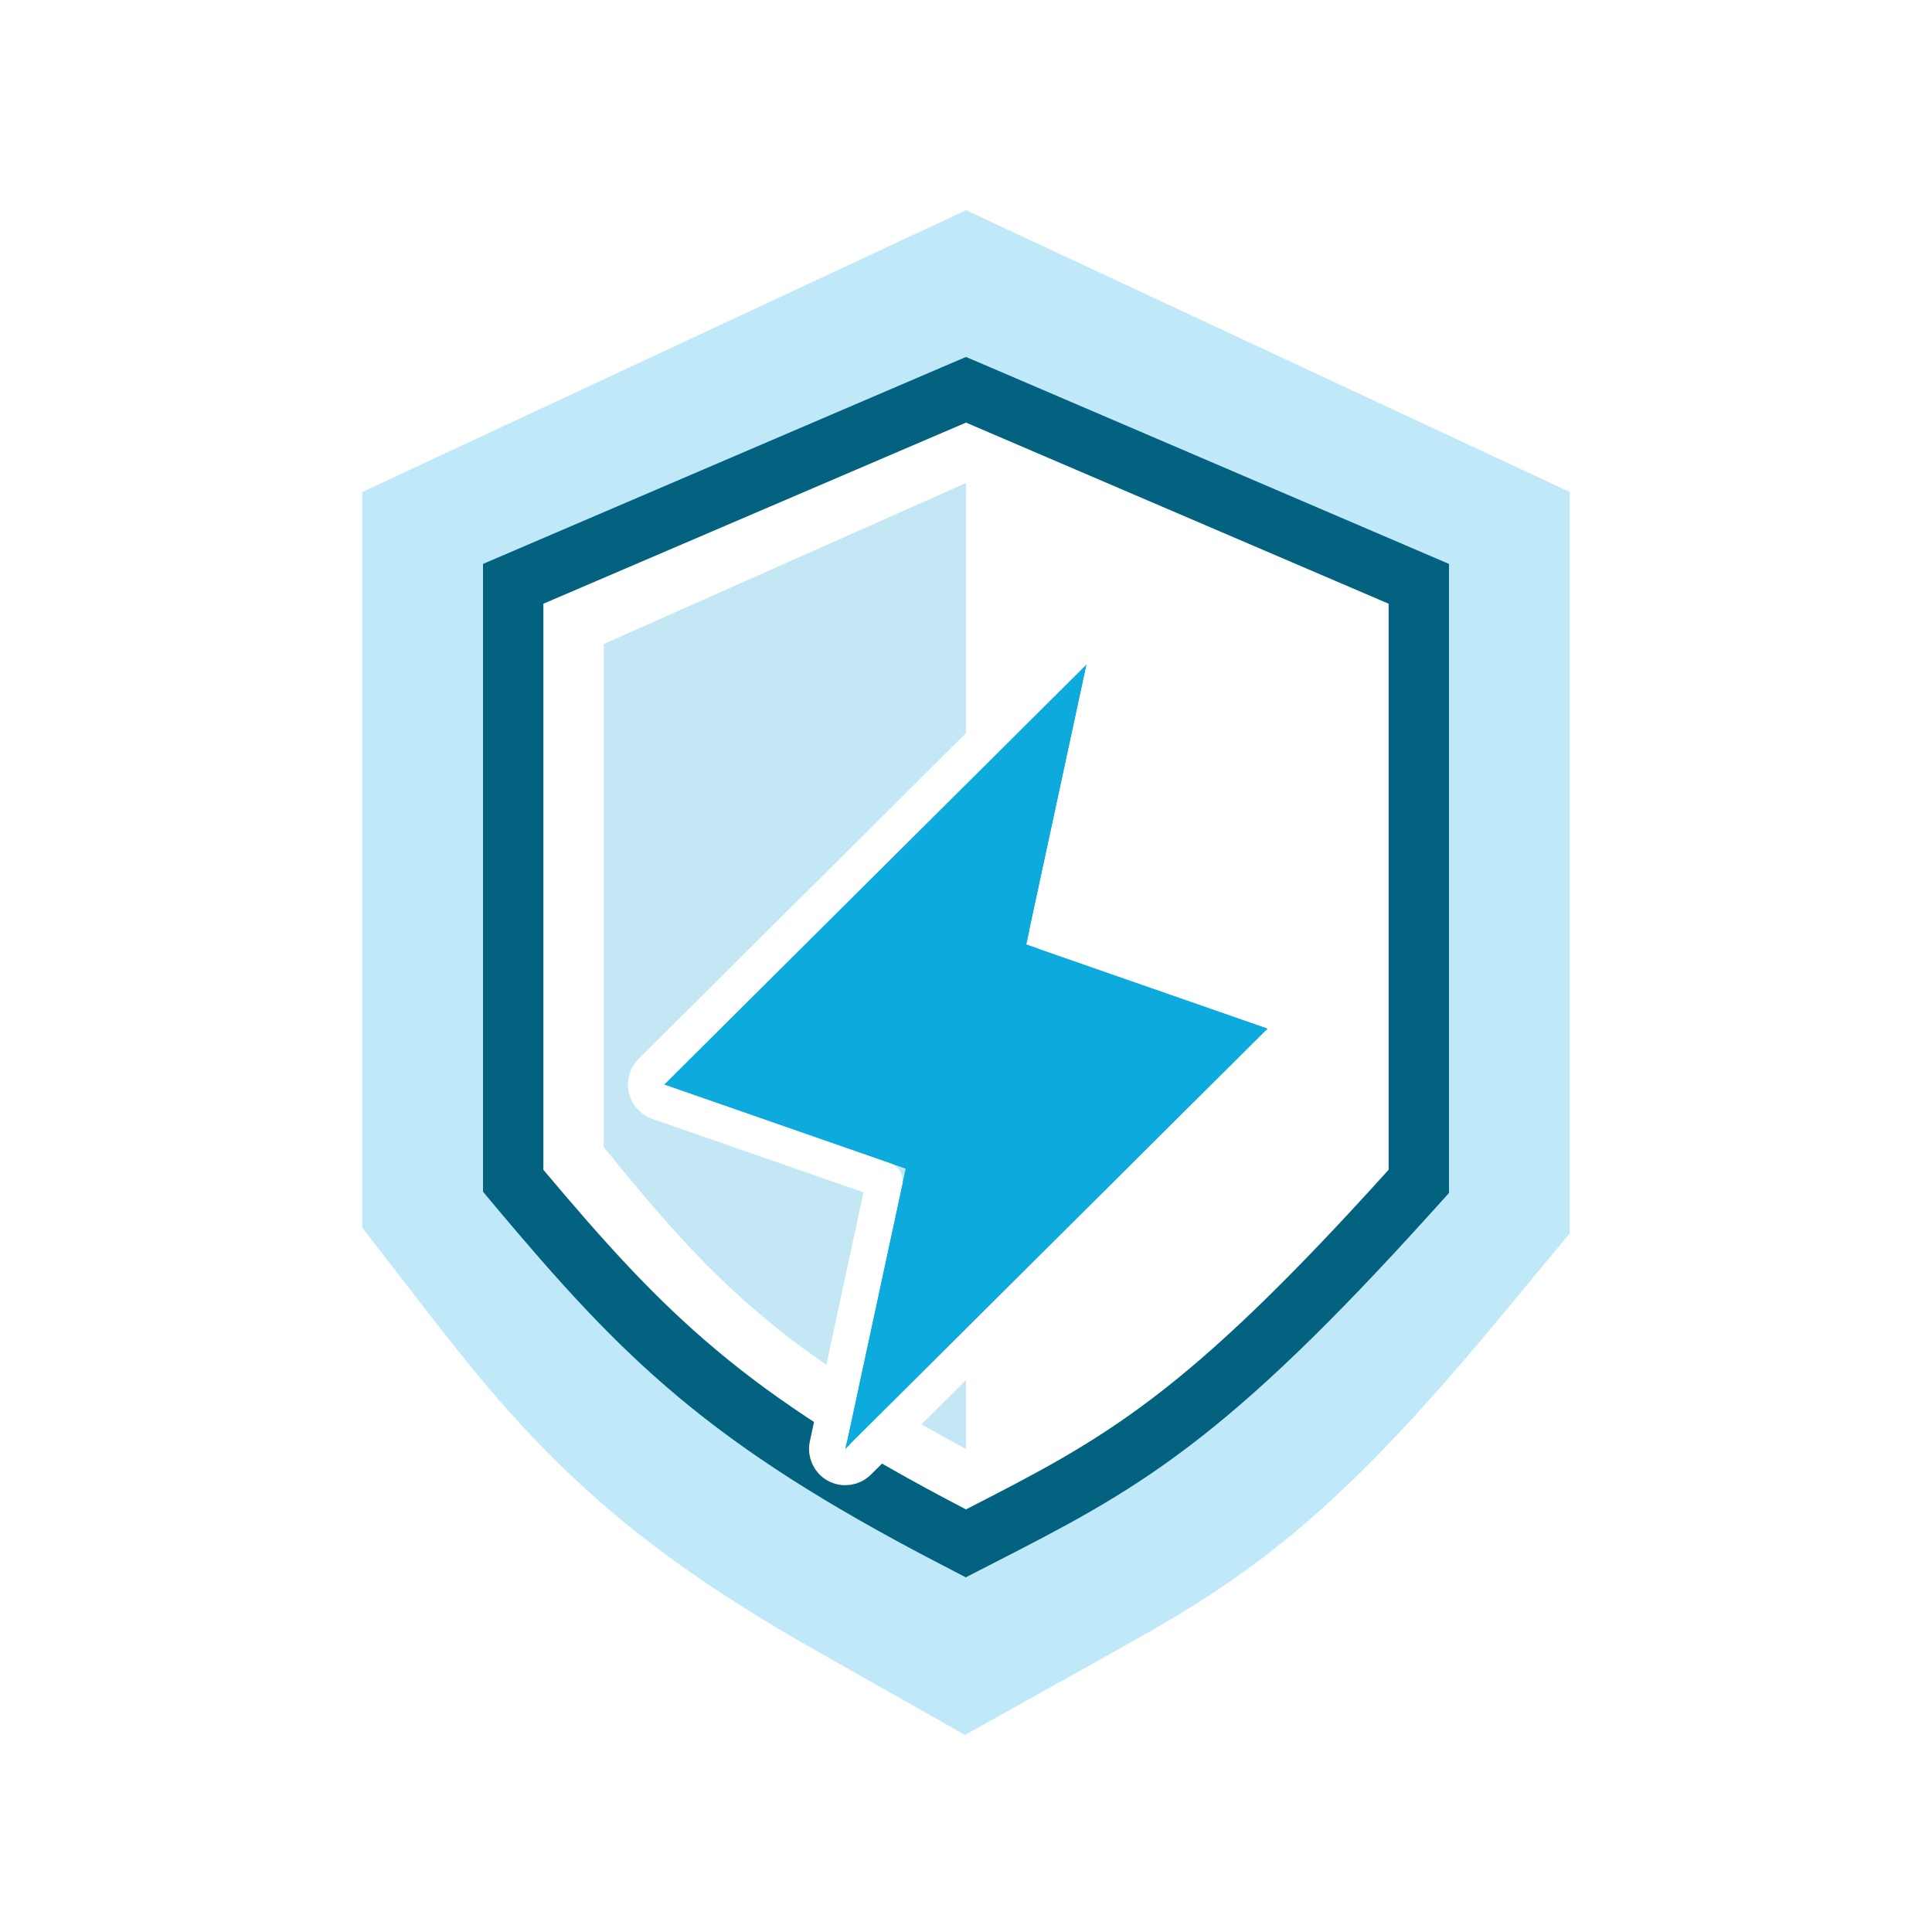 <svg width="32" height="32" viewBox="0 0 32 32" fill="none" xmlns="http://www.w3.org/2000/svg">
<circle opacity="0.8" cx="16" cy="16" r="15" fill="white"/>
<path d="M9.943 9.068L8.5 9.741V11.333V18.625V19.479L9.022 20.154C9.761 21.11 10.463 21.977 11.373 22.805C12.293 23.642 13.348 24.372 14.769 25.176L15.992 25.868L17.219 25.183L17.259 25.16C18.062 24.712 18.875 24.258 19.796 23.498C20.711 22.741 21.665 21.741 22.925 20.22L23.5 19.526V18.625V11.333V9.741L22.057 9.068L17.057 6.735L16 6.241L14.943 6.735L9.943 9.068Z" stroke="#BFE9F8" stroke-width="5"/>
<path d="M8.803 9.54L8.5 9.67V10V19.375V19.557L8.617 19.697C9.634 20.905 10.486 21.86 11.558 22.756C12.63 23.653 13.908 24.476 15.769 25.444L15.998 25.563L16.228 25.445C17.377 24.856 18.311 24.377 19.387 23.56C20.459 22.747 21.658 21.609 23.371 19.71L23.5 19.567V19.375V10V9.67L23.197 9.54L16.197 6.54L16 6.456L15.803 6.54L8.803 9.54Z" fill="white" stroke="#046281"/>
<path d="M10 10.667L16 8V24C12.843 22.298 11.736 21.14 10 19V10.667Z" fill="#C3E7F5"/>
<g filter="url(#filter0_d_5692_2)">
<path d="M14 21L15 16.357L11 14.964L18 8L17 12.643L21 14.036L14 21Z" fill="#0DAADE"/>
<path d="M13.707 20.937C13.679 21.067 13.74 21.2 13.856 21.263C13.973 21.327 14.117 21.306 14.212 21.213L21.212 14.248C21.285 14.175 21.316 14.07 21.293 13.969C21.27 13.868 21.196 13.786 21.099 13.752L17.349 12.447L18.293 8.063C18.321 7.933 18.26 7.8 18.144 7.737C18.027 7.673 17.883 7.694 17.788 7.787L10.788 14.752C10.715 14.825 10.684 14.93 10.707 15.031C10.73 15.132 10.804 15.214 10.901 15.248L14.651 16.553L13.707 20.937Z" stroke="white" stroke-width="0.6" stroke-linecap="round" stroke-linejoin="round"/>
</g>
<defs>
<filter id="filter0_d_5692_2" x="8.4" y="7.4" width="15.2" height="19.2" filterUnits="userSpaceOnUse" color-interpolation-filters="sRGB">
<feFlood flood-opacity="0" result="BackgroundImageFix"/>
<feColorMatrix in="SourceAlpha" type="matrix" values="0 0 0 0 0 0 0 0 0 0 0 0 0 0 0 0 0 0 127 0" result="hardAlpha"/>
<feOffset dy="3"/>
<feGaussianBlur stdDeviation="1"/>
<feColorMatrix type="matrix" values="0 0 0 0 0.051 0 0 0 0 0.667 0 0 0 0 0.871 0 0 0 0.4 0"/>
<feBlend mode="normal" in2="BackgroundImageFix" result="effect1_dropShadow_5692_2"/>
<feBlend mode="normal" in="SourceGraphic" in2="effect1_dropShadow_5692_2" result="shape"/>
</filter>
</defs>
</svg>
